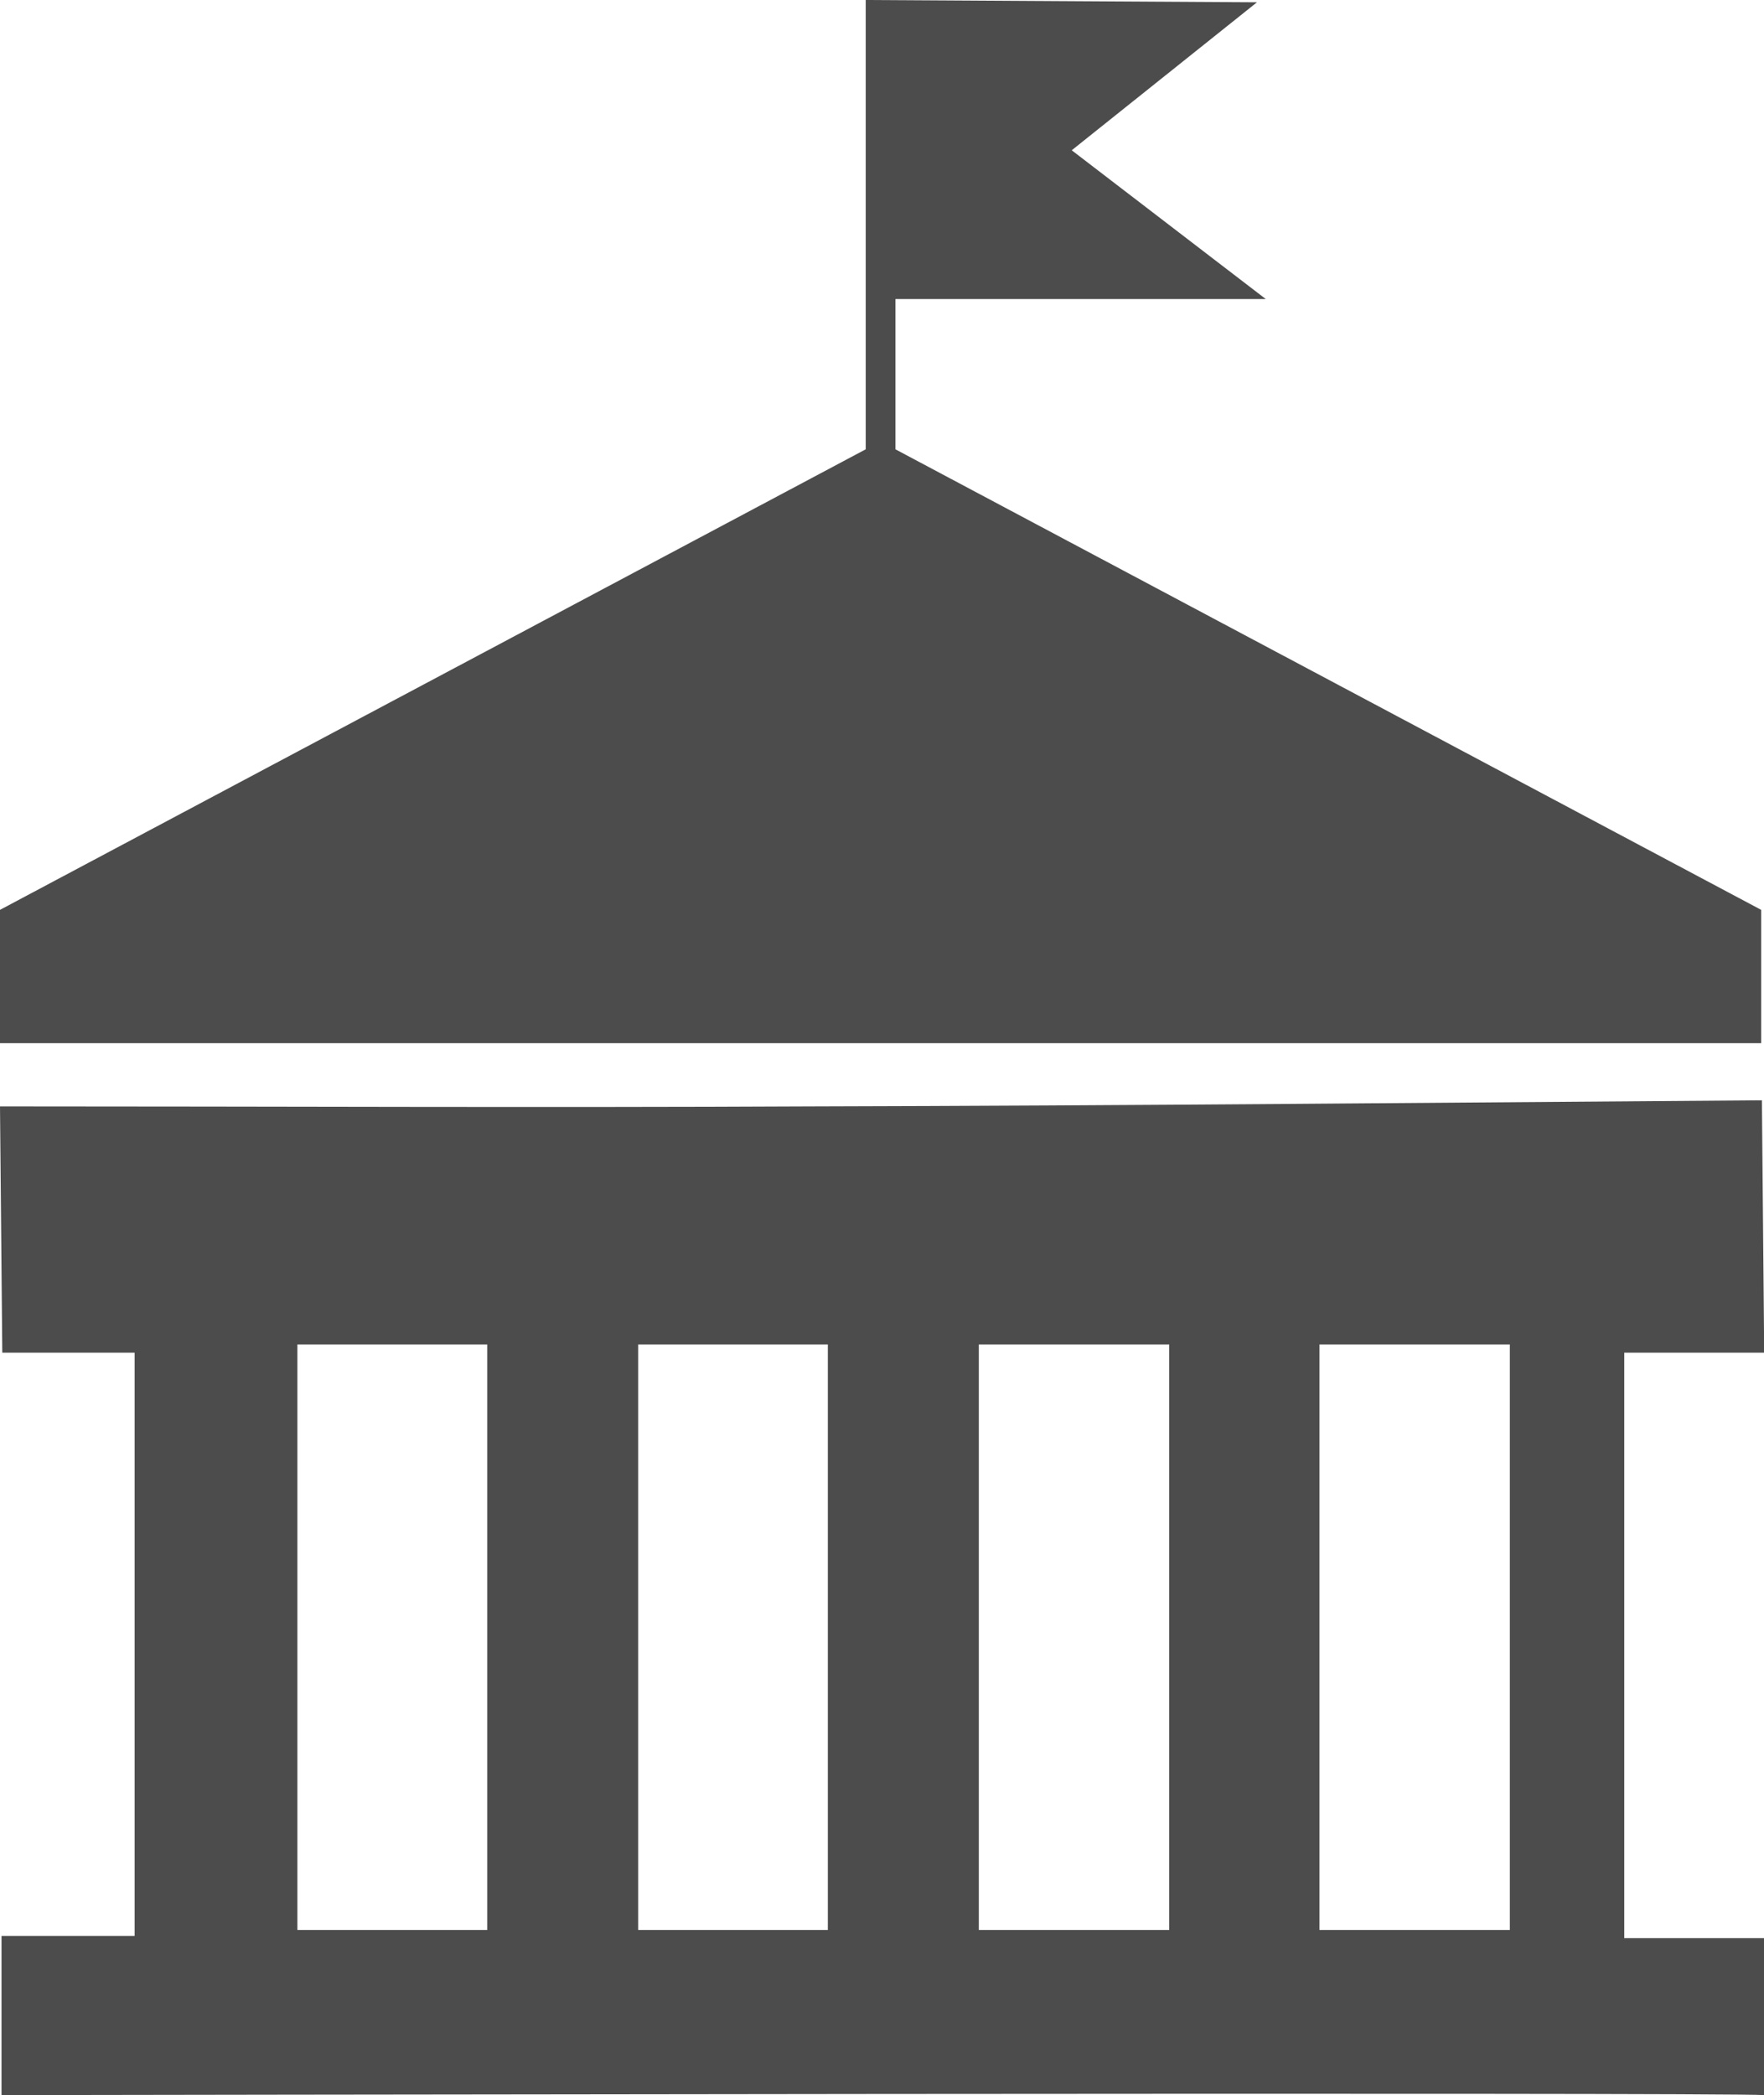 <?xml version="1.0" encoding="UTF-8"?>
<svg xmlns="http://www.w3.org/2000/svg" xmlns:xlink="http://www.w3.org/1999/xlink" width="9.265" height="11" viewBox="0 0 9.265 11" version="1.1">
<g id="surface1">
<path style=" stroke:none;fill-rule:nonzero;fill:rgb(30%,30%,30%);fill-opacity:1;" d="M 4.703 2.359 L 4.703 1.57 L 6.648 1.57 L 5.629 0.789 L 6.602 0.012 C 5.918 0.008 5.234 0.004 4.547 0 L 4.547 2.359 L 0 4.777 L 0 5.477 L 9.25 5.477 L 9.25 4.777 Z M 4.703 2.359 "/>
<path style=" stroke:none;fill-rule:nonzero;fill:rgb(30%,30%,30%);fill-opacity:1;" d="M 9.254 5.777 L 9.266 7.102 L 8.531 7.102 L 8.531 10.176 L 9.266 10.176 L 9.266 11 C 9.078 10.984 0.191 11 0.008 11 L 0.008 10.164 L 0.707 10.164 L 0.707 7.102 L 0.012 7.102 L 0 5.809 C 1.441 5.809 2.848 5.816 4.254 5.809 C 5.922 5.805 7.586 5.789 9.254 5.777 Z M 2.559 7.059 L 1.562 7.059 L 1.562 10.133 L 2.559 10.133 Z M 4.348 7.059 L 3.352 7.059 L 3.352 10.133 L 4.348 10.133 Z M 6.141 7.059 L 5.141 7.059 L 5.141 10.133 L 6.141 10.133 Z M 7.93 7.059 L 6.93 7.059 L 6.93 10.133 L 7.93 10.133 Z M 7.93 7.059 "/>
</g>
</svg>

